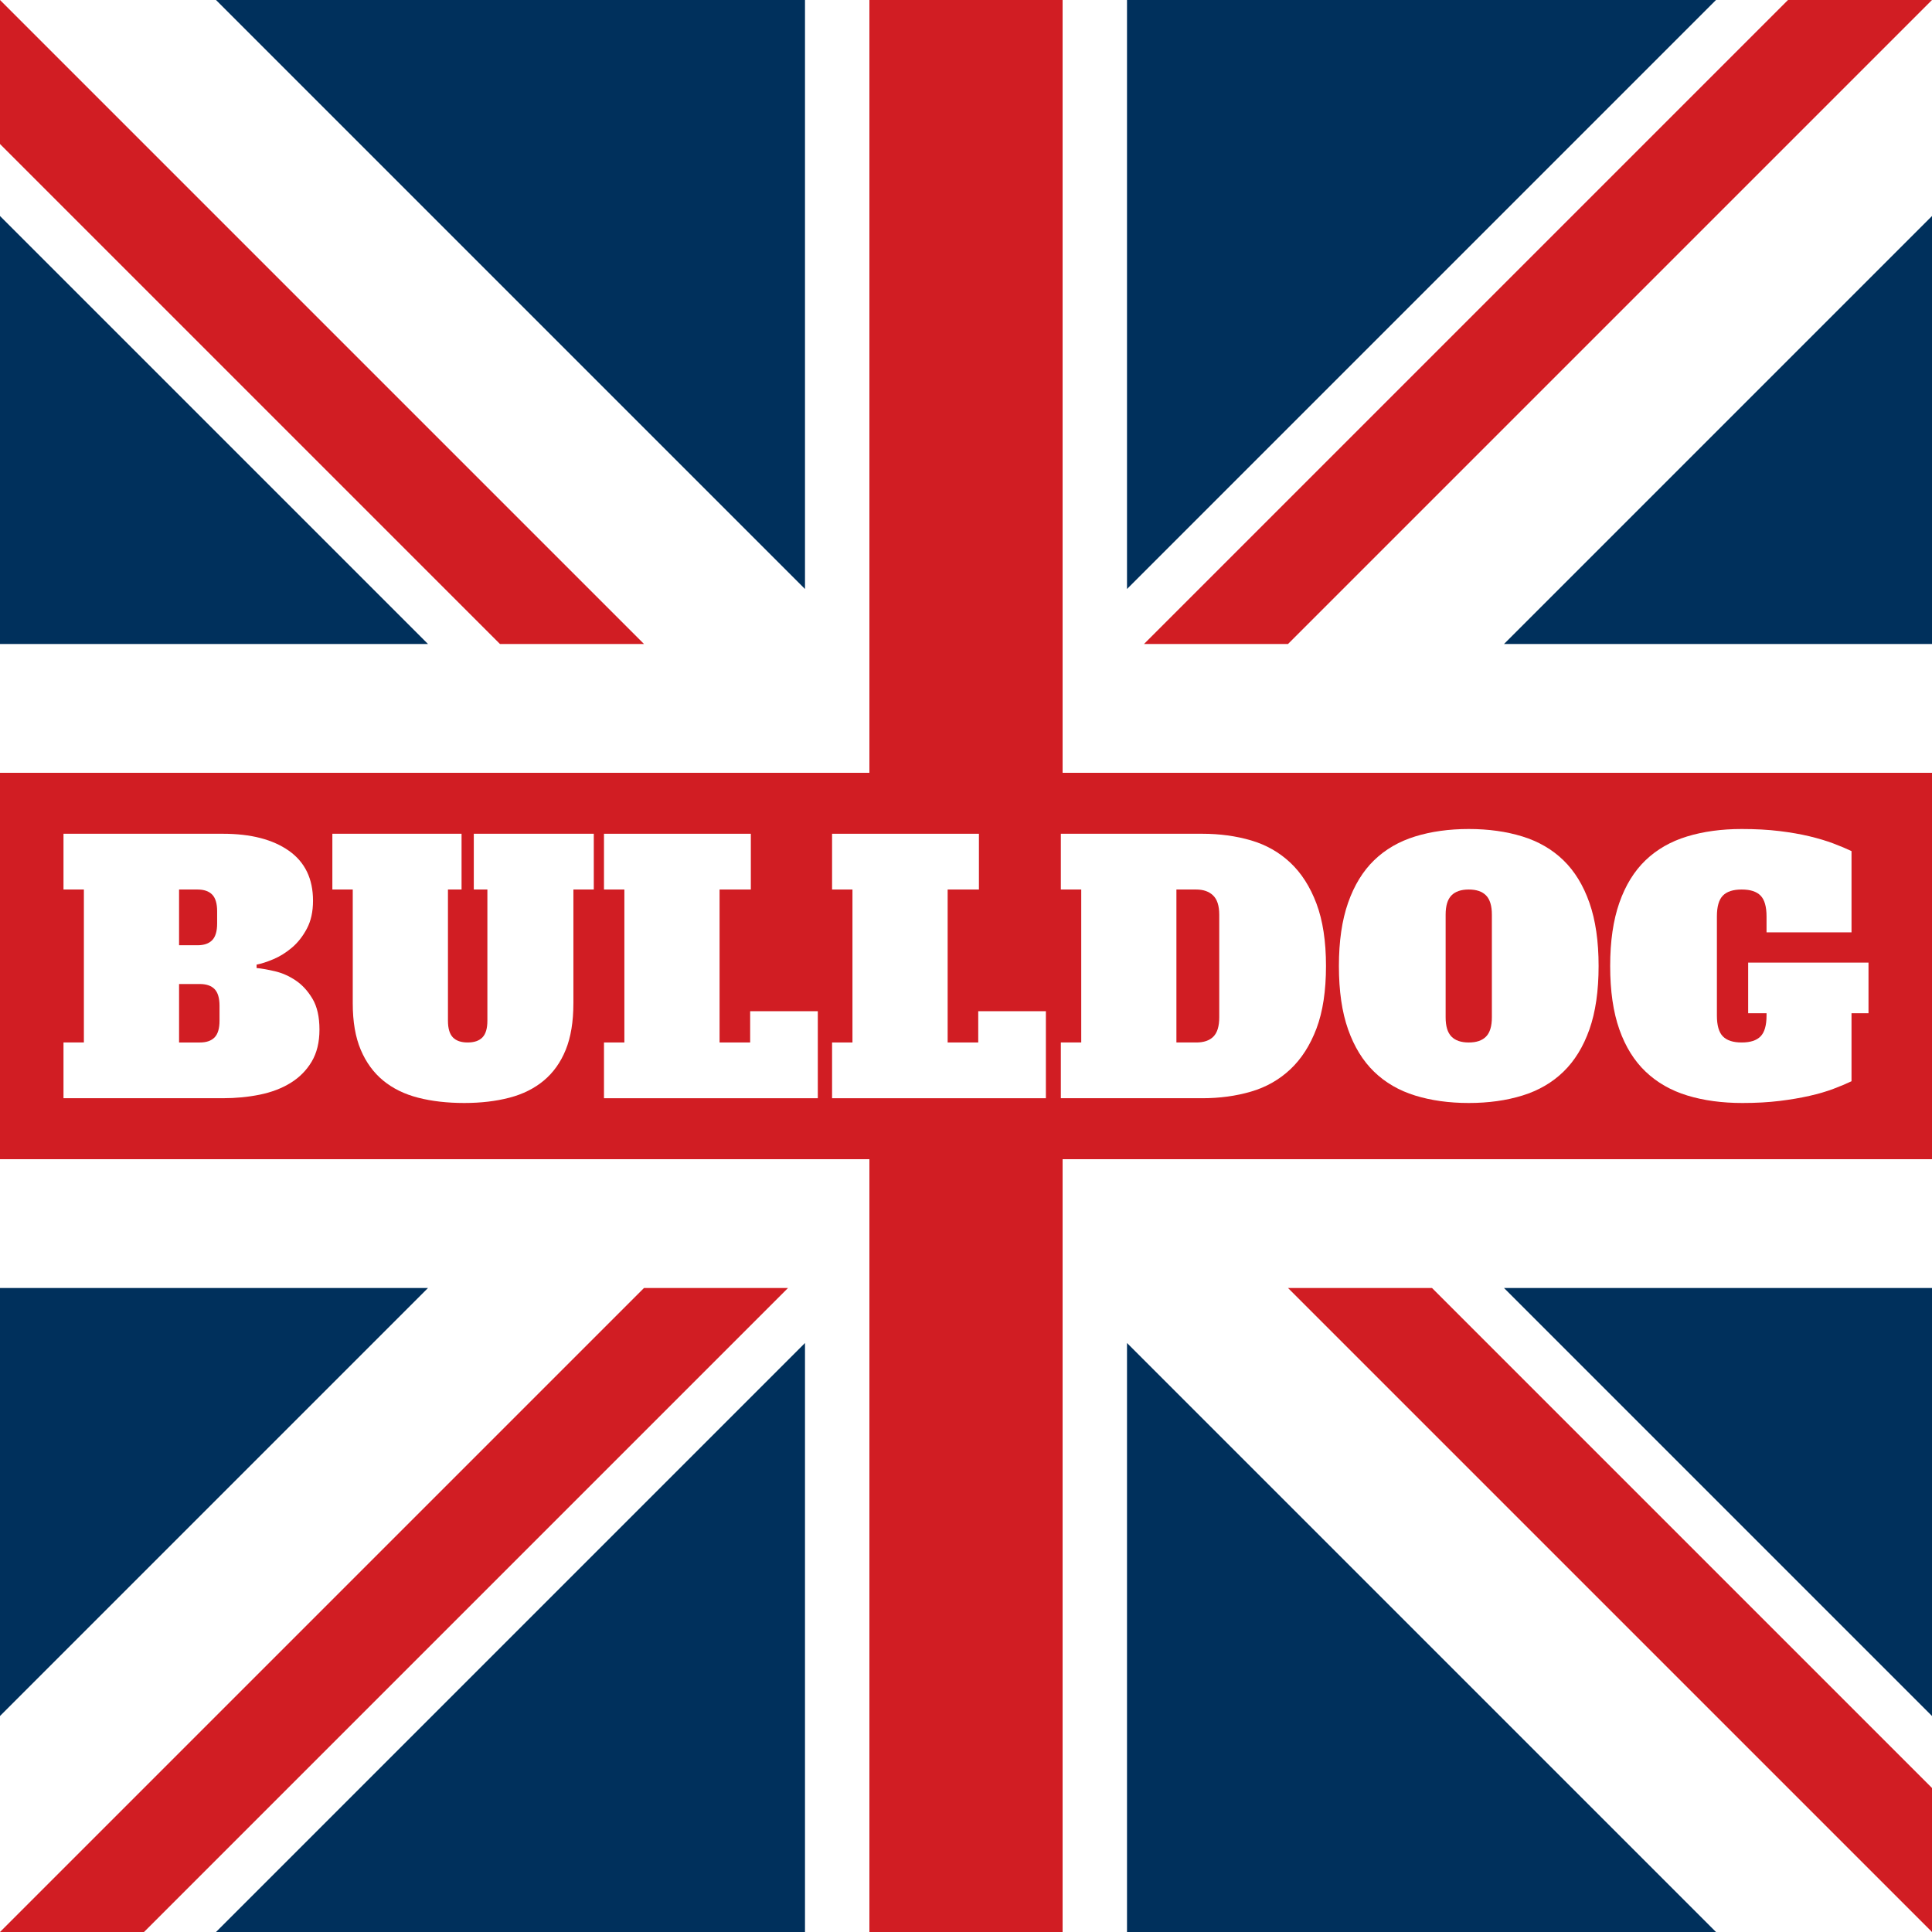 <?xml version="1.0" encoding="utf-8"?>
<!-- Generator: Adobe Illustrator 21.0.2, SVG Export Plug-In . SVG Version: 6.00 Build 0)  -->
<svg version="1.1" xmlns="http://www.w3.org/2000/svg" xmlns:xlink="http://www.w3.org/1999/xlink" x="0px" y="0px" width="200px"
	 height="200px" viewBox="0 0 200 200" enable-background="new 0 0 200 200" xml:space="preserve">
<g id="Layer_1">
	<rect fill="#FFFFFF" width="200" height="200"/>
	<polyline fill="#D11D23" points="200,80 110,80 110,0 90,0 90,80 0,80 0,120 90,120 90,200 110,200 110,120 200,120 	"/>
	<path fill="#D11D23" d="M133.333,133.333h14.907L200,185.093V200 M66.667,66.667H51.759L0,14.907V0L66.667,66.667z M66.667,133.333
		h14.907L14.907,200H0L66.667,133.333z M133.333,66.667h-14.907L185.093,0H200L133.333,66.667z"/>
	<path fill="#00305C" d="M0,133.333v44.306l44.306-44.306 M200,133.333v44.306l-44.306-44.306H200z M0,66.667V22.361l44.306,44.306
		H0z M200,66.667V22.361l-44.306,44.306H200z M83.333,200v-60.973L22.361,200H83.333z M116.667,200v-60.973L177.639,200H116.667z
		 M83.333,0v60.973L22.361,0H83.333z M116.667,0v60.973L177.639,0H116.667z"/>
</g>
<g id="Layer_2">
	<g>
		<path fill="#FFFFFF" d="M6.573,86.311h16.504c2.886,0,5.161,0.587,6.827,1.759c1.665,1.173,2.499,2.898,2.499,5.173
			c0,1.126-0.211,2.088-0.634,2.885c-0.422,0.798-0.939,1.455-1.548,1.971c-0.61,0.516-1.249,0.915-1.918,1.196
			c-0.669,0.282-1.249,0.47-1.742,0.563v0.352c0.516,0.047,1.149,0.158,1.9,0.334c0.751,0.176,1.466,0.493,2.147,0.95
			c0.68,0.457,1.261,1.091,1.742,1.9c0.48,0.809,0.721,1.871,0.721,3.185c0,1.314-0.27,2.423-0.809,3.326
			c-0.54,0.903-1.267,1.636-2.182,2.199c-0.915,0.563-1.977,0.968-3.185,1.214c-1.209,0.246-2.481,0.369-3.818,0.369H6.573v-5.771
			h2.111V92.082H6.573V86.311z M20.437,97.853c0.68,0,1.19-0.176,1.531-0.528c0.34-0.352,0.51-0.927,0.51-1.724v-1.267
			c0-0.797-0.17-1.372-0.51-1.724c-0.34-0.352-0.851-0.528-1.531-0.528h-1.9v5.771H20.437z M20.684,107.918
			c0.68,0,1.19-0.176,1.531-0.528c0.34-0.352,0.51-0.927,0.51-1.724v-1.548c0-0.797-0.171-1.372-0.51-1.724
			c-0.34-0.352-0.851-0.528-1.531-0.528h-2.147v6.053H20.684z"/>
		<path fill="#FFFFFF" d="M59.357,103.871c0,1.9-0.264,3.501-0.792,4.803c-0.528,1.302-1.285,2.364-2.27,3.185
			c-0.985,0.822-2.176,1.414-3.572,1.777c-1.396,0.364-2.95,0.545-4.663,0.545c-1.759,0-3.349-0.182-4.768-0.545
			c-1.42-0.364-2.628-0.956-3.625-1.777c-0.997-0.821-1.772-1.882-2.323-3.185c-0.551-1.302-0.827-2.903-0.827-4.803V92.082h-2.111
			v-5.771H47.78v5.771h-1.408v13.583c0,0.798,0.17,1.372,0.51,1.724c0.34,0.352,0.85,0.528,1.531,0.528
			c0.68,0,1.19-0.176,1.531-0.528c0.34-0.352,0.51-0.927,0.51-1.724V92.082h-1.407v-5.771h12.422v5.771h-2.111V103.871z"/>
		<path fill="#FFFFFF" d="M62.524,86.311h15.202v5.771h-3.237v15.835h3.167v-3.237h7.003v9.008H62.524v-5.771h2.111V92.082h-2.111
			V86.311z"/>
		<path fill="#FFFFFF" d="M86.136,86.311h15.202v5.771H98.1v15.835h3.167v-3.237h7.003v9.008H86.136v-5.771h2.111V92.082h-2.111
			V86.311z"/>
		<path fill="#FFFFFF" d="M109.818,86.311h14.639c1.806,0,3.489,0.229,5.05,0.686c1.56,0.458,2.915,1.226,4.064,2.305
			c1.149,1.079,2.053,2.493,2.71,4.24c0.656,1.748,0.985,3.901,0.985,6.457c0,2.581-0.329,4.739-0.985,6.475
			c-0.657,1.736-1.56,3.144-2.71,4.223c-1.15,1.08-2.504,1.848-4.064,2.305c-1.56,0.458-3.244,0.686-5.05,0.686h-14.639v-5.771
			h2.111V92.082h-2.111V86.311z M123.823,107.918c0.797,0,1.395-0.205,1.795-0.616c0.399-0.41,0.598-1.073,0.598-1.988V94.686
			c0-0.915-0.211-1.578-0.634-1.988c-0.422-0.41-1.009-0.616-1.759-0.616h-2.041v15.835H123.823z"/>
		<path fill="#FFFFFF" d="M165.487,100c0,2.581-0.317,4.768-0.95,6.563c-0.634,1.795-1.531,3.255-2.692,4.381
			c-1.161,1.126-2.575,1.948-4.24,2.463c-1.666,0.516-3.519,0.774-5.56,0.774c-2.041,0-3.895-0.258-5.56-0.774
			c-1.666-0.516-3.079-1.337-4.24-2.463c-1.161-1.126-2.059-2.586-2.692-4.381c-0.634-1.795-0.95-3.982-0.95-6.563
			c0-2.557,0.317-4.738,0.95-6.545c0.633-1.806,1.531-3.273,2.692-4.399s2.574-1.947,4.24-2.463c1.665-0.516,3.519-0.774,5.56-0.774
			c2.041,0,3.894,0.258,5.56,0.774c1.665,0.516,3.079,1.337,4.24,2.463c1.161,1.126,2.059,2.593,2.692,4.399
			C165.171,95.262,165.487,97.443,165.487,100z M152.045,107.918c0.797,0,1.395-0.205,1.795-0.616
			c0.399-0.41,0.598-1.073,0.598-1.988V94.686c0-0.915-0.2-1.578-0.598-1.988c-0.399-0.41-0.997-0.616-1.795-0.616
			c-0.798,0-1.396,0.206-1.795,0.616c-0.399,0.411-0.598,1.073-0.598,1.988v10.627c0,0.915,0.199,1.578,0.598,1.988
			C150.649,107.712,151.247,107.918,152.045,107.918z"/>
		<path fill="#FFFFFF" d="M180.97,99.648h12.457v5.243h-1.759v7.038c-0.54,0.258-1.167,0.522-1.882,0.792
			c-0.716,0.27-1.537,0.51-2.463,0.721c-0.927,0.211-1.965,0.387-3.114,0.528c-1.149,0.141-2.428,0.211-3.836,0.211
			c-2.111,0-4.012-0.258-5.701-0.774c-1.689-0.516-3.126-1.337-4.311-2.463c-1.185-1.126-2.094-2.586-2.727-4.381
			c-0.634-1.795-0.95-3.982-0.95-6.563c0-2.557,0.317-4.738,0.95-6.545c0.633-1.806,1.536-3.273,2.71-4.399
			c1.173-1.126,2.604-1.947,4.293-2.463c1.689-0.516,3.577-0.774,5.666-0.774c1.431,0,2.727,0.07,3.888,0.211
			c1.162,0.141,2.205,0.323,3.132,0.545c0.926,0.223,1.747,0.47,2.463,0.739c0.715,0.27,1.343,0.534,1.882,0.792v8.41h-8.797v-1.654
			c0-1.008-0.206-1.724-0.616-2.147c-0.411-0.422-1.062-0.633-1.953-0.633c-0.892,0-1.543,0.211-1.953,0.633
			c-0.411,0.422-0.616,1.138-0.616,2.147v10.276c0,1.009,0.205,1.724,0.616,2.146c0.41,0.422,1.061,0.634,1.953,0.634
			c0.891,0,1.542-0.211,1.953-0.634c0.41-0.422,0.616-1.137,0.616-2.146v-0.246h-1.901V99.648z"/>
	</g>
</g>
</svg>
